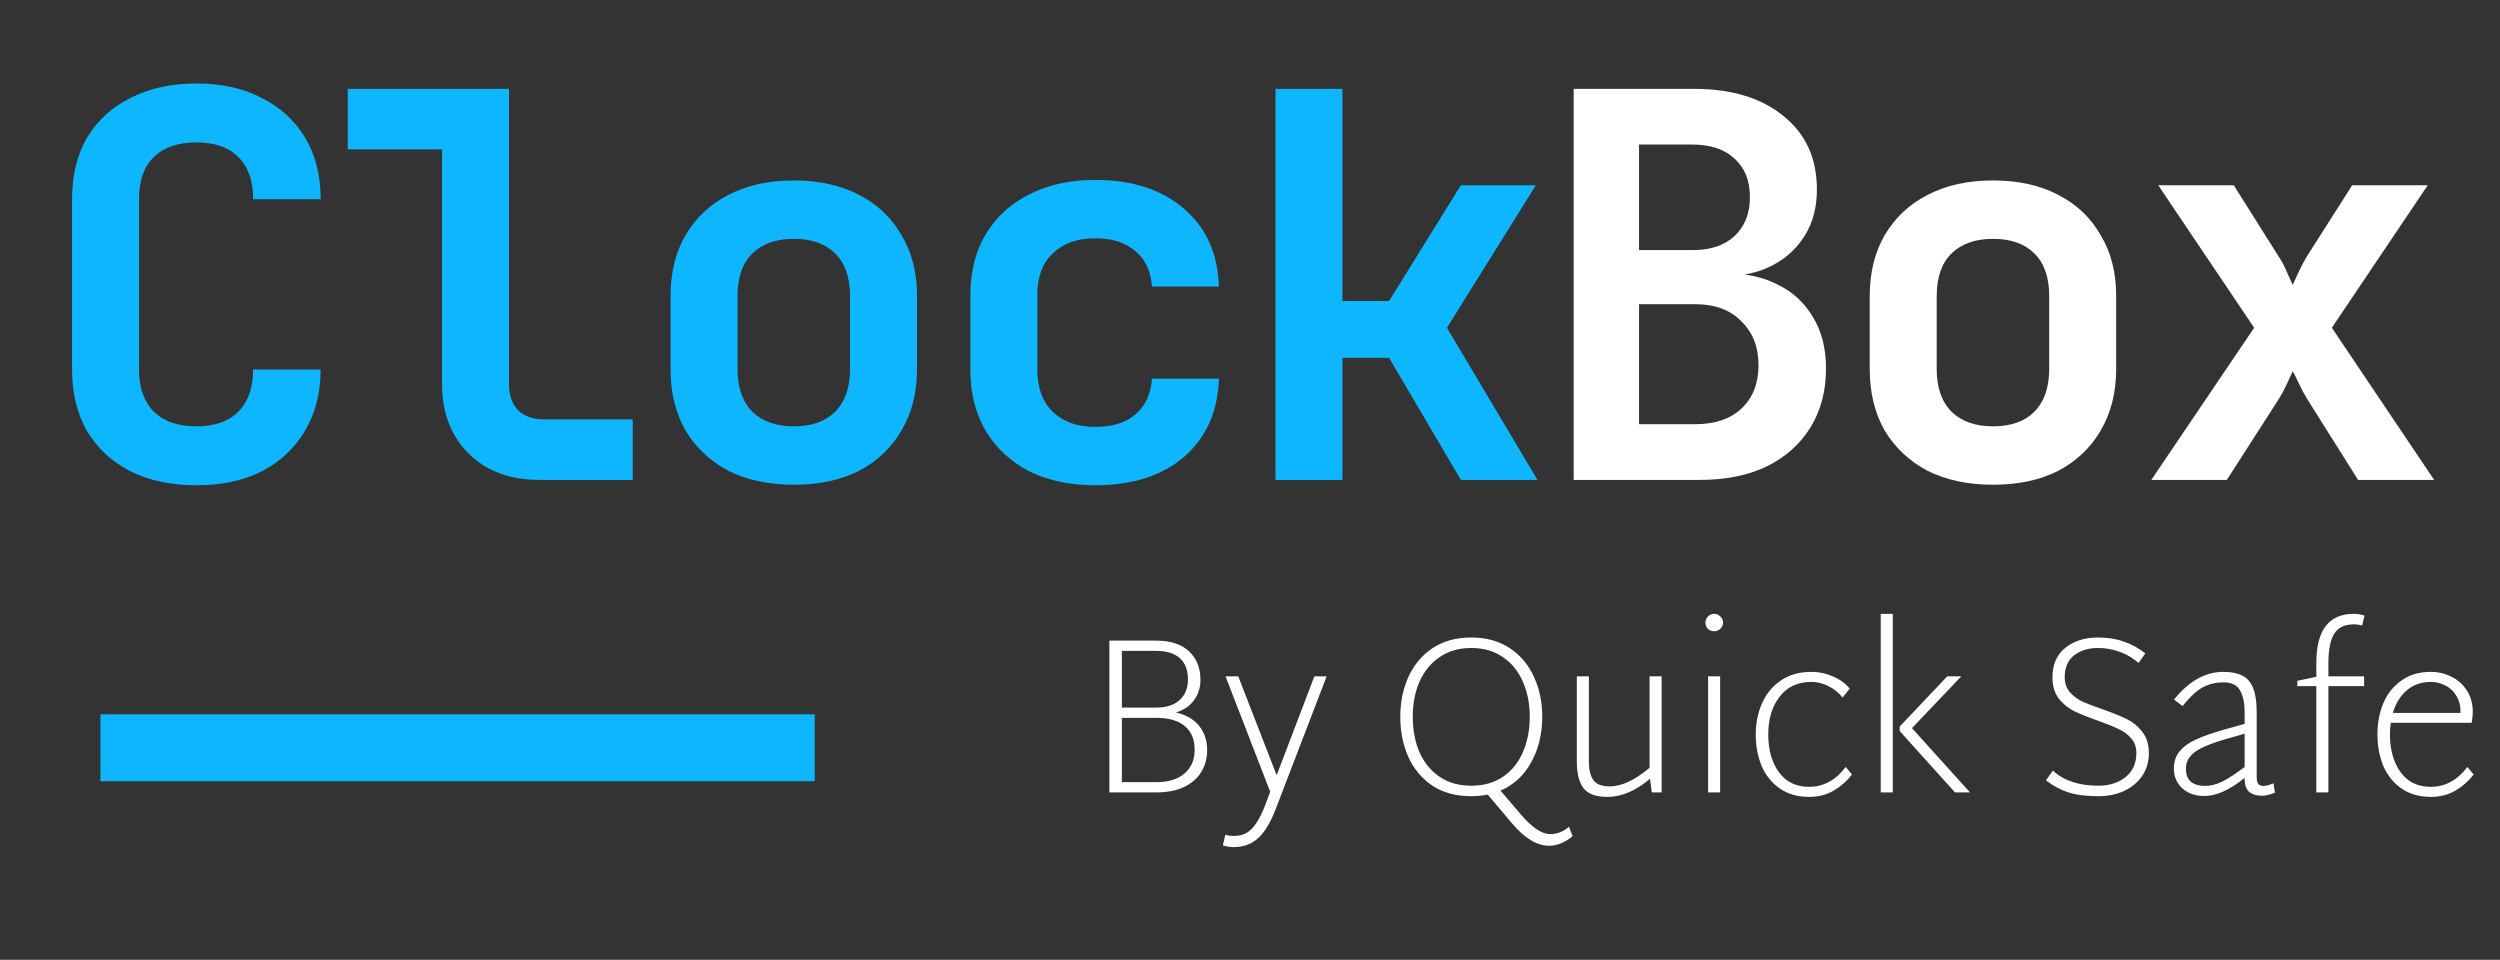 <svg width="112" height="43" viewBox="0 0 112 43" fill="none" xmlns="http://www.w3.org/2000/svg">
<rect x="0" y="0" width="112" height="43" fill="#333333" stroke="none"/>
<path d="M8.796 21.74C7.676 21.74 6.692 21.532 5.844 21.116C5.012 20.684 4.364 20.084 3.9 19.316C3.452 18.532 3.228 17.612 3.228 16.556V8.924C3.228 7.852 3.452 6.932 3.9 6.164C4.364 5.396 5.012 4.804 5.844 4.388C6.692 3.956 7.676 3.74 8.796 3.74C9.932 3.74 10.908 3.956 11.724 4.388C12.556 4.804 13.204 5.396 13.668 6.164C14.132 6.932 14.364 7.852 14.364 8.924H11.34C11.34 8.092 11.116 7.46 10.668 7.028C10.236 6.596 9.612 6.38 8.796 6.38C7.98 6.38 7.348 6.596 6.9 7.028C6.452 7.46 6.228 8.084 6.228 8.9V16.556C6.228 17.372 6.452 18.004 6.9 18.452C7.348 18.884 7.98 19.1 8.796 19.1C9.612 19.1 10.236 18.884 10.668 18.452C11.116 18.004 11.34 17.372 11.34 16.556H14.364C14.364 17.596 14.132 18.508 13.668 19.292C13.204 20.076 12.556 20.684 11.724 21.116C10.908 21.532 9.932 21.74 8.796 21.74ZM24.147 21.5C23.283 21.5 22.523 21.324 21.867 20.972C21.227 20.62 20.723 20.124 20.355 19.484C19.987 18.828 19.803 18.076 19.803 17.228V6.692H15.579V3.98H22.803V17.228C22.803 17.708 22.939 18.092 23.211 18.38C23.499 18.652 23.883 18.788 24.363 18.788H28.347V21.5H24.147ZM35.561 21.716C34.441 21.716 33.465 21.508 32.633 21.092C31.817 20.66 31.177 20.06 30.713 19.292C30.265 18.508 30.041 17.588 30.041 16.532V13.268C30.041 12.212 30.265 11.3 30.713 10.532C31.177 9.748 31.817 9.148 32.633 8.732C33.465 8.3 34.441 8.084 35.561 8.084C36.697 8.084 37.673 8.3 38.489 8.732C39.305 9.148 39.937 9.748 40.385 10.532C40.849 11.3 41.081 12.204 41.081 13.244V16.532C41.081 17.588 40.849 18.508 40.385 19.292C39.937 20.06 39.305 20.66 38.489 21.092C37.673 21.508 36.697 21.716 35.561 21.716ZM35.561 19.1C36.361 19.1 36.977 18.884 37.409 18.452C37.857 18.004 38.081 17.364 38.081 16.532V13.268C38.081 12.42 37.857 11.78 37.409 11.348C36.977 10.916 36.361 10.7 35.561 10.7C34.777 10.7 34.161 10.916 33.713 11.348C33.265 11.78 33.041 12.42 33.041 13.268V16.532C33.041 17.364 33.265 18.004 33.713 18.452C34.161 18.884 34.777 19.1 35.561 19.1ZM49.064 21.74C47.944 21.74 46.96 21.532 46.112 21.116C45.28 20.684 44.632 20.084 44.168 19.316C43.704 18.532 43.472 17.612 43.472 16.556V13.244C43.472 12.172 43.704 11.252 44.168 10.484C44.632 9.716 45.28 9.124 46.112 8.708C46.96 8.276 47.944 8.06 49.064 8.06C50.728 8.06 52.056 8.492 53.048 9.356C54.04 10.204 54.56 11.364 54.608 12.836H51.608C51.56 12.148 51.312 11.62 50.864 11.252C50.432 10.868 49.832 10.676 49.064 10.676C48.264 10.676 47.632 10.9 47.168 11.348C46.704 11.78 46.472 12.404 46.472 13.22V16.556C46.472 17.372 46.704 18.004 47.168 18.452C47.632 18.9 48.264 19.124 49.064 19.124C49.832 19.124 50.432 18.94 50.864 18.572C51.312 18.188 51.56 17.652 51.608 16.964H54.608C54.56 18.436 54.04 19.604 53.048 20.468C52.056 21.316 50.728 21.74 49.064 21.74ZM57.142 21.5V3.98H60.142V13.484H62.23L65.447 8.3H68.806L64.823 14.684L68.879 21.5H65.447L62.23 16.028H60.142V21.5H57.142Z" fill="#0DB6FF"/>
<path d="M70.501 21.5V3.98H75.877C77.573 3.98 78.917 4.388 79.909 5.204C80.901 6.004 81.397 7.1 81.397 8.492C81.397 9.276 81.221 9.956 80.869 10.532C80.517 11.108 80.037 11.556 79.429 11.876C78.837 12.196 78.149 12.356 77.365 12.356V12.26C78.213 12.244 78.965 12.404 79.621 12.74C80.293 13.06 80.821 13.54 81.205 14.18C81.605 14.82 81.805 15.596 81.805 16.508C81.805 17.516 81.573 18.396 81.109 19.148C80.645 19.9 79.989 20.484 79.141 20.9C78.309 21.3 77.309 21.5 76.141 21.5H70.501ZM73.429 19.004H75.949C76.829 19.004 77.517 18.772 78.013 18.308C78.525 17.828 78.781 17.18 78.781 16.364C78.781 15.548 78.525 14.892 78.013 14.396C77.517 13.884 76.829 13.628 75.949 13.628H73.429V19.004ZM73.429 11.204H75.829C76.629 11.204 77.253 10.996 77.701 10.58C78.165 10.148 78.397 9.564 78.397 8.828C78.397 8.092 78.165 7.516 77.701 7.1C77.253 6.684 76.629 6.476 75.829 6.476H73.429V11.204ZM89.284 21.716C88.164 21.716 87.188 21.508 86.356 21.092C85.54 20.66 84.9 20.06 84.436 19.292C83.988 18.508 83.764 17.588 83.764 16.532V13.268C83.764 12.212 83.988 11.3 84.436 10.532C84.9 9.748 85.54 9.148 86.356 8.732C87.188 8.3 88.164 8.084 89.284 8.084C90.42 8.084 91.396 8.3 92.212 8.732C93.028 9.148 93.66 9.748 94.108 10.532C94.572 11.3 94.804 12.204 94.804 13.244V16.532C94.804 17.588 94.572 18.508 94.108 19.292C93.66 20.06 93.028 20.66 92.212 21.092C91.396 21.508 90.42 21.716 89.284 21.716ZM89.284 19.1C90.084 19.1 90.7 18.884 91.132 18.452C91.58 18.004 91.804 17.364 91.804 16.532V13.268C91.804 12.42 91.58 11.78 91.132 11.348C90.7 10.916 90.084 10.7 89.284 10.7C88.5 10.7 87.884 10.916 87.436 11.348C86.988 11.78 86.764 12.42 86.764 13.268V16.532C86.764 17.364 86.988 18.004 87.436 18.452C87.884 18.884 88.5 19.1 89.284 19.1ZM96.378 21.5L100.986 14.684L96.69 8.3H100.074L102.114 11.54C102.242 11.732 102.354 11.948 102.45 12.188C102.562 12.428 102.65 12.62 102.714 12.764C102.778 12.62 102.866 12.428 102.978 12.188C103.09 11.948 103.202 11.732 103.314 11.54L105.378 8.3H108.762L104.466 14.684L109.05 21.5H105.642L103.362 17.876C103.234 17.668 103.114 17.444 103.002 17.204C102.89 16.964 102.794 16.772 102.714 16.628C102.65 16.772 102.562 16.964 102.45 17.204C102.338 17.444 102.218 17.668 102.09 17.876L99.762 21.5H96.378Z" fill="white"/>
<rect x="4.5" y="32" width="32" height="3" fill="#0DB6FF"/>
<path d="M52.68 31.92C53.133 32.02 53.48 32.22 53.72 32.52C53.96 32.813 54.08 33.177 54.08 33.61C54.08 33.97 53.993 34.293 53.82 34.58C53.647 34.867 53.387 35.093 53.04 35.26C52.7 35.42 52.287 35.5 51.8 35.5H49.7V28.7H51.8C52.44 28.7 52.93 28.86 53.27 29.18C53.61 29.5 53.78 29.927 53.78 30.46C53.78 30.807 53.683 31.11 53.49 31.37C53.303 31.63 53.033 31.813 52.68 31.92ZM50.26 29.16V31.7H51.8C52.253 31.7 52.603 31.587 52.85 31.36C53.097 31.133 53.22 30.83 53.22 30.45C53.22 30.023 53.1 29.703 52.86 29.49C52.62 29.27 52.267 29.16 51.8 29.16H50.26ZM51.8 35.04C52.347 35.04 52.77 34.91 53.07 34.65C53.37 34.39 53.52 34.04 53.52 33.6C53.52 33.127 53.373 32.77 53.08 32.53C52.787 32.283 52.36 32.16 51.8 32.16H50.26V35.04H51.8ZM59.434 30.3L57.154 36.24C56.921 36.847 56.657 37.283 56.364 37.55C56.071 37.817 55.704 37.95 55.264 37.95C55.104 37.95 54.944 37.923 54.784 37.87L54.894 37.4C55.014 37.433 55.137 37.45 55.264 37.45C55.477 37.45 55.661 37.41 55.814 37.33C55.974 37.25 56.124 37.107 56.264 36.9C56.411 36.693 56.557 36.397 56.704 36.01L56.904 35.47L54.904 30.3H55.474L57.194 34.73L58.884 30.3H59.434ZM70.453 37.46C70.106 37.747 69.756 37.89 69.403 37.89C68.856 37.89 68.299 37.553 67.733 36.88L66.653 35.6C66.386 35.647 66.139 35.67 65.913 35.67C65.233 35.67 64.653 35.513 64.173 35.2C63.7 34.88 63.34 34.45 63.093 33.91C62.853 33.37 62.733 32.773 62.733 32.12C62.733 31.467 62.853 30.87 63.093 30.33C63.34 29.79 63.7 29.36 64.173 29.04C64.653 28.72 65.233 28.56 65.913 28.56C66.586 28.56 67.163 28.72 67.643 29.04C68.123 29.36 68.483 29.79 68.723 30.33C68.969 30.863 69.093 31.453 69.093 32.1C69.093 32.867 68.93 33.547 68.603 34.14C68.283 34.733 67.823 35.16 67.223 35.42L68.153 36.51C68.646 37.083 69.079 37.37 69.453 37.37C69.746 37.37 70.026 37.26 70.293 37.04L70.453 37.46ZM63.293 32.11C63.293 32.703 63.393 33.233 63.593 33.7C63.8 34.167 64.1 34.533 64.493 34.8C64.886 35.067 65.359 35.2 65.913 35.2C66.466 35.2 66.939 35.067 67.333 34.8C67.726 34.533 68.023 34.167 68.223 33.7C68.43 33.233 68.533 32.703 68.533 32.11C68.533 31.523 68.43 31 68.223 30.54C68.023 30.073 67.726 29.707 67.333 29.44C66.939 29.167 66.466 29.03 65.913 29.03C65.359 29.03 64.886 29.167 64.493 29.44C64.1 29.707 63.8 30.073 63.593 30.54C63.393 31 63.293 31.523 63.293 32.11ZM74.441 30.3V35.5H74.001L73.921 34.89C73.281 35.43 72.648 35.7 72.021 35.7C71.495 35.7 71.131 35.567 70.931 35.3C70.738 35.027 70.641 34.63 70.641 34.11V30.3H71.181V34.09C71.181 34.483 71.251 34.773 71.391 34.96C71.531 35.14 71.768 35.23 72.101 35.23C72.375 35.23 72.655 35.163 72.941 35.03C73.235 34.897 73.555 34.687 73.901 34.4V30.3H74.441ZM76.793 28.28C76.687 28.28 76.593 28.243 76.513 28.17C76.44 28.09 76.403 28 76.403 27.9C76.403 27.793 76.44 27.7 76.513 27.62C76.593 27.54 76.687 27.5 76.793 27.5C76.907 27.5 77 27.54 77.073 27.62C77.153 27.693 77.193 27.787 77.193 27.9C77.193 28 77.153 28.09 77.073 28.17C76.993 28.243 76.9 28.28 76.793 28.28ZM76.523 30.3H77.063V35.5H76.523V30.3ZM81.048 35.7C80.528 35.7 80.088 35.573 79.728 35.32C79.368 35.067 79.098 34.73 78.918 34.31C78.745 33.883 78.658 33.417 78.658 32.91C78.658 32.397 78.751 31.93 78.938 31.51C79.125 31.083 79.405 30.743 79.778 30.49C80.151 30.23 80.608 30.1 81.148 30.1C81.488 30.1 81.808 30.167 82.108 30.3C82.415 30.427 82.668 30.61 82.868 30.85L82.548 31.25C82.382 31.037 82.171 30.867 81.918 30.74C81.671 30.613 81.415 30.55 81.148 30.55C80.541 30.55 80.068 30.77 79.728 31.21C79.388 31.65 79.218 32.213 79.218 32.9C79.218 33.593 79.378 34.16 79.698 34.6C80.018 35.033 80.468 35.25 81.048 35.25C81.695 35.25 82.242 34.953 82.688 34.36L82.968 34.7C82.742 34.993 82.468 35.233 82.148 35.42C81.828 35.607 81.462 35.7 81.048 35.7ZM84.256 27.5H84.796V35.5H84.256V27.5ZM88.256 35.5H87.586L85.106 32.75V32.55L87.236 30.3H87.866L85.656 32.62L88.256 35.5ZM93.999 35.67C93.465 35.67 93.022 35.613 92.669 35.5C92.315 35.387 91.979 35.207 91.659 34.96L91.969 34.52C92.455 34.973 93.132 35.2 93.999 35.2C94.499 35.2 94.909 35.07 95.229 34.81C95.549 34.55 95.709 34.193 95.709 33.74C95.709 33.473 95.632 33.253 95.479 33.08C95.325 32.9 95.135 32.76 94.909 32.66C94.689 32.553 94.385 32.43 93.999 32.29C93.559 32.137 93.202 31.993 92.929 31.86C92.655 31.727 92.422 31.537 92.229 31.29C92.042 31.043 91.949 30.73 91.949 30.35C91.949 29.77 92.142 29.327 92.529 29.02C92.915 28.713 93.402 28.56 93.989 28.56C94.422 28.56 94.805 28.62 95.139 28.74C95.479 28.853 95.802 29.03 96.109 29.27L95.809 29.7C95.555 29.48 95.272 29.313 94.959 29.2C94.652 29.087 94.329 29.03 93.989 29.03C93.562 29.03 93.205 29.14 92.919 29.36C92.639 29.58 92.499 29.907 92.499 30.34C92.499 30.607 92.575 30.83 92.729 31.01C92.882 31.183 93.069 31.323 93.289 31.43C93.515 31.53 93.822 31.647 94.209 31.78C94.662 31.94 95.022 32.087 95.289 32.22C95.562 32.353 95.792 32.543 95.979 32.79C96.172 33.037 96.269 33.353 96.269 33.74C96.269 34.127 96.169 34.467 95.969 34.76C95.769 35.053 95.495 35.28 95.149 35.44C94.809 35.593 94.425 35.67 93.999 35.67ZM101.919 35.51C101.692 35.603 101.499 35.65 101.339 35.65C101.099 35.65 100.909 35.593 100.769 35.48C100.629 35.367 100.559 35.163 100.559 34.87V34.85C99.892 35.39 99.293 35.66 98.759 35.66C98.353 35.66 98.022 35.547 97.769 35.32C97.516 35.087 97.389 34.79 97.389 34.43C97.389 34.123 97.476 33.867 97.649 33.66C97.823 33.447 98.066 33.27 98.379 33.13C98.699 32.983 99.116 32.837 99.629 32.69L100.559 32.43V31.89C100.559 31.497 100.492 31.18 100.359 30.94C100.226 30.693 99.979 30.57 99.619 30.57C99.266 30.57 98.956 30.643 98.689 30.79C98.422 30.93 98.119 31.21 97.779 31.63L97.399 31.34C98.059 30.513 98.796 30.1 99.609 30.1C100.162 30.1 100.549 30.24 100.769 30.52C100.989 30.793 101.099 31.253 101.099 31.9V34.8C101.099 34.947 101.122 35.053 101.169 35.12C101.222 35.18 101.302 35.21 101.409 35.21C101.522 35.21 101.669 35.17 101.849 35.09L101.919 35.51ZM98.769 35.21C99.036 35.21 99.302 35.143 99.569 35.01C99.843 34.87 100.172 34.653 100.559 34.36V32.87L99.819 33.08C99.132 33.273 98.646 33.47 98.359 33.67C98.073 33.87 97.929 34.123 97.929 34.43C97.929 34.703 98.006 34.903 98.159 35.03C98.319 35.15 98.522 35.21 98.769 35.21ZM104.312 30.3H105.912V30.74H104.312V35.5H103.772V30.74H102.922V30.5L103.772 30.32V29.69C103.772 28.23 104.332 27.5 105.452 27.5C105.612 27.5 105.772 27.527 105.932 27.58L105.822 28.02C105.702 27.987 105.579 27.97 105.452 27.97C105.045 27.97 104.752 28.11 104.572 28.39C104.399 28.67 104.312 29.11 104.312 29.71V30.3ZM110.82 34.7C110.593 34.993 110.32 35.233 110 35.42C109.68 35.607 109.313 35.7 108.9 35.7C108.38 35.7 107.94 35.573 107.58 35.32C107.22 35.067 106.95 34.73 106.77 34.31C106.596 33.883 106.51 33.417 106.51 32.91C106.51 32.397 106.596 31.93 106.77 31.51C106.95 31.083 107.22 30.743 107.58 30.49C107.94 30.23 108.38 30.1 108.9 30.1C109.233 30.1 109.543 30.173 109.83 30.32C110.116 30.46 110.346 30.667 110.52 30.94C110.693 31.213 110.78 31.533 110.78 31.9C110.78 32.033 110.763 32.193 110.73 32.38H107.11C107.083 32.533 107.07 32.707 107.07 32.9C107.07 33.593 107.23 34.16 107.55 34.6C107.87 35.033 108.32 35.25 108.9 35.25C109.546 35.25 110.093 34.953 110.54 34.36L110.82 34.7ZM108.9 30.55C108.473 30.55 108.113 30.677 107.82 30.93C107.533 31.177 107.326 31.513 107.2 31.94H110.23V31.89C110.23 31.597 110.163 31.35 110.03 31.15C109.903 30.943 109.736 30.793 109.53 30.7C109.33 30.6 109.12 30.55 108.9 30.55Z" fill="white"/>
</svg>
